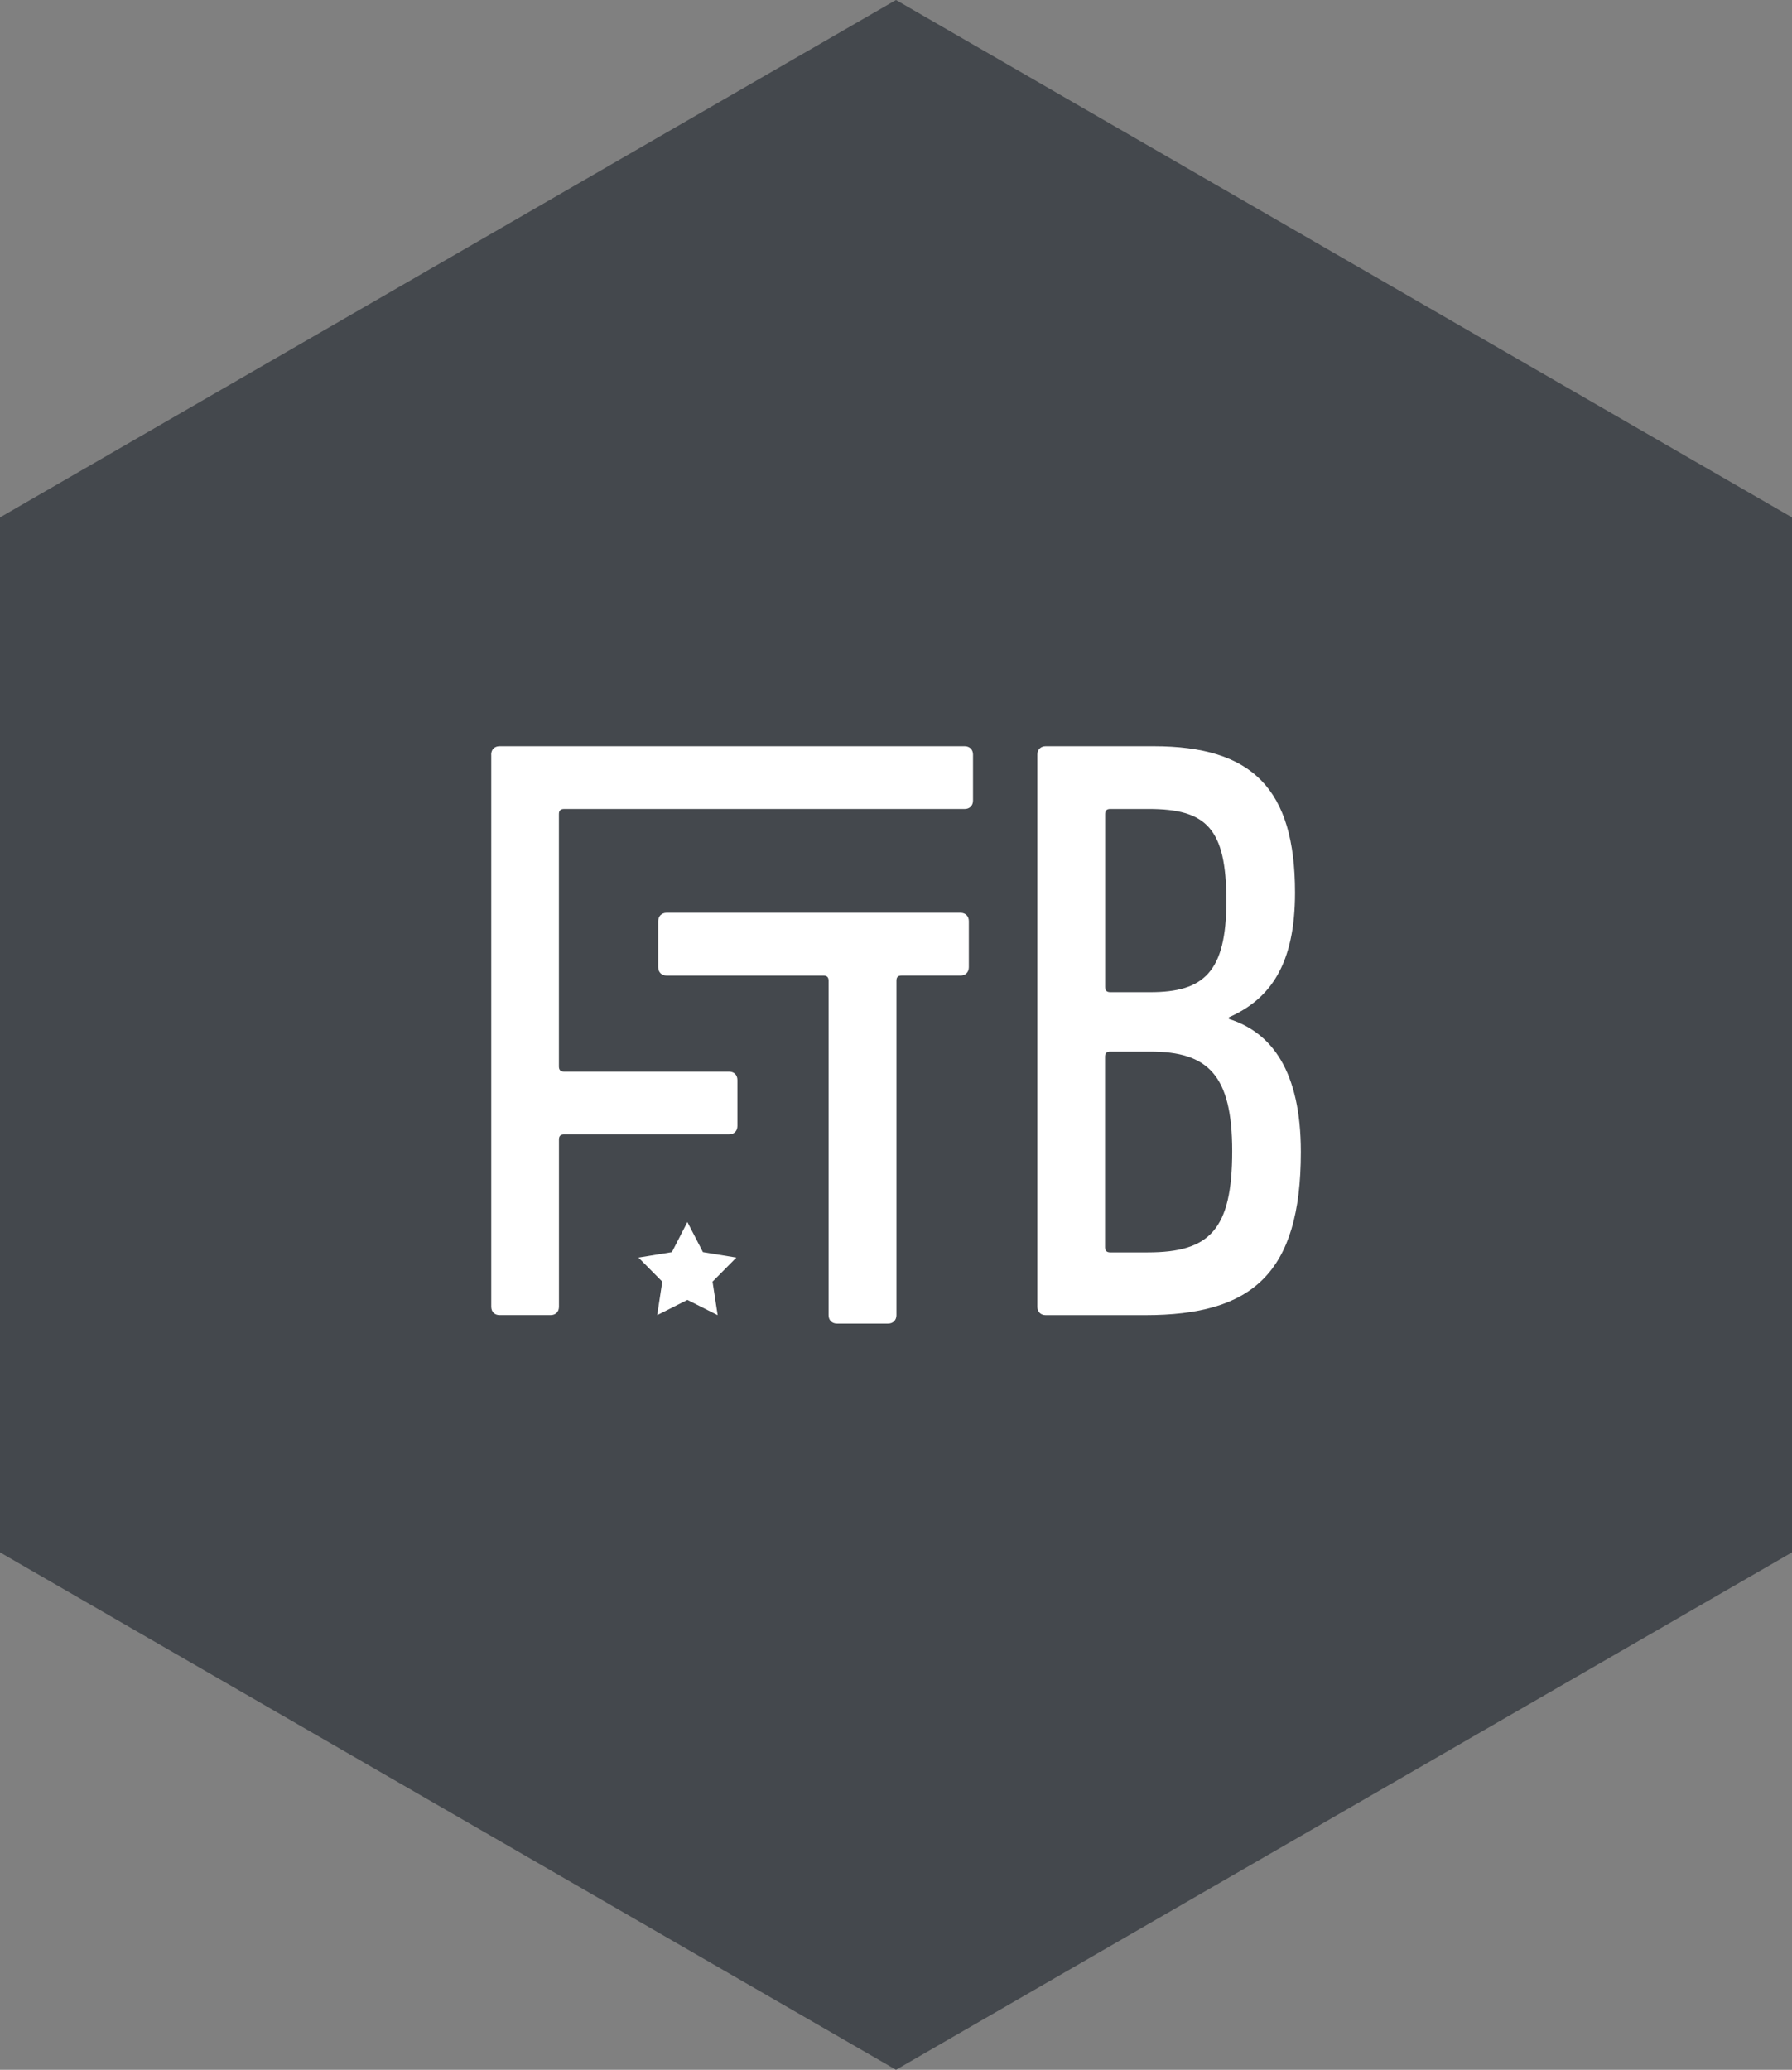 <svg xmlns="http://www.w3.org/2000/svg" width="76.965" height="88.87" viewBox="0 0 76.965 88.87"><rect x="0" y="0" width="76.965" height="88.87" fill="#808080" stroke="none"/><path fill="#44484D" d="M0 22.217L38.482 0l38.483 22.217v44.436L38.482 88.87 0 66.653z"/><path fill="#fff" d="M21.096 32.4c0-.217.144-.36.358-.36H41.43c.218 0 .36.144.36.36v1.975c0 .215-.143.36-.36.36H24.22c-.143 0-.215.07-.215.215v10.846c0 .145.072.216.216.216h7.09c.217 0 .36.144.36.36v1.975c0 .216-.144.36-.36.36h-7.09c-.142 0-.214.07-.214.215v7.187c0 .214-.143.357-.36.357h-2.19c-.215 0-.358-.144-.358-.36V32.4zm23.457 0c0-.217.144-.36.358-.36h4.637c4.238 0 6.072 1.833 6.072 6.287 0 3.054-1.044 4.562-2.84 5.353v.07c1.83.576 3.09 2.23 3.09 5.713 0 5.245-2.12 7.005-6.68 7.005h-4.28c-.214 0-.357-.144-.357-.36V32.4zm4.85 10.202c2.3 0 3.268-.862 3.268-3.916 0-3.125-.86-3.952-3.34-3.952h-1.65c-.145 0-.217.072-.217.216v7.436c0 .144.072.215.217.215h1.72zM47.68 53.774h1.614c2.657 0 3.628-.97 3.628-4.348 0-3.27-1.04-4.274-3.52-4.274h-1.725c-.145 0-.217.07-.217.216v8.19c.002.144.074.216.22.216zM35.947 56.83c-.216 0-.36-.144-.36-.36V42.105c0-.144-.07-.216-.216-.216H28.63c-.216 0-.36-.145-.36-.36v-1.976c0-.216.145-.36.36-.36h12.623c.215 0 .358.145.358.36v1.975c0 .215-.142.36-.356.36h-2.54c-.144 0-.214.07-.214.215V56.47c0 .217-.146.36-.36.36h-2.192zm-6.424-4.36l.668 1.293 1.435.234-1.023 1.033.22 1.438-1.3-.654-1.298.654.22-1.438-1.023-1.033 1.435-.234z"/></svg>